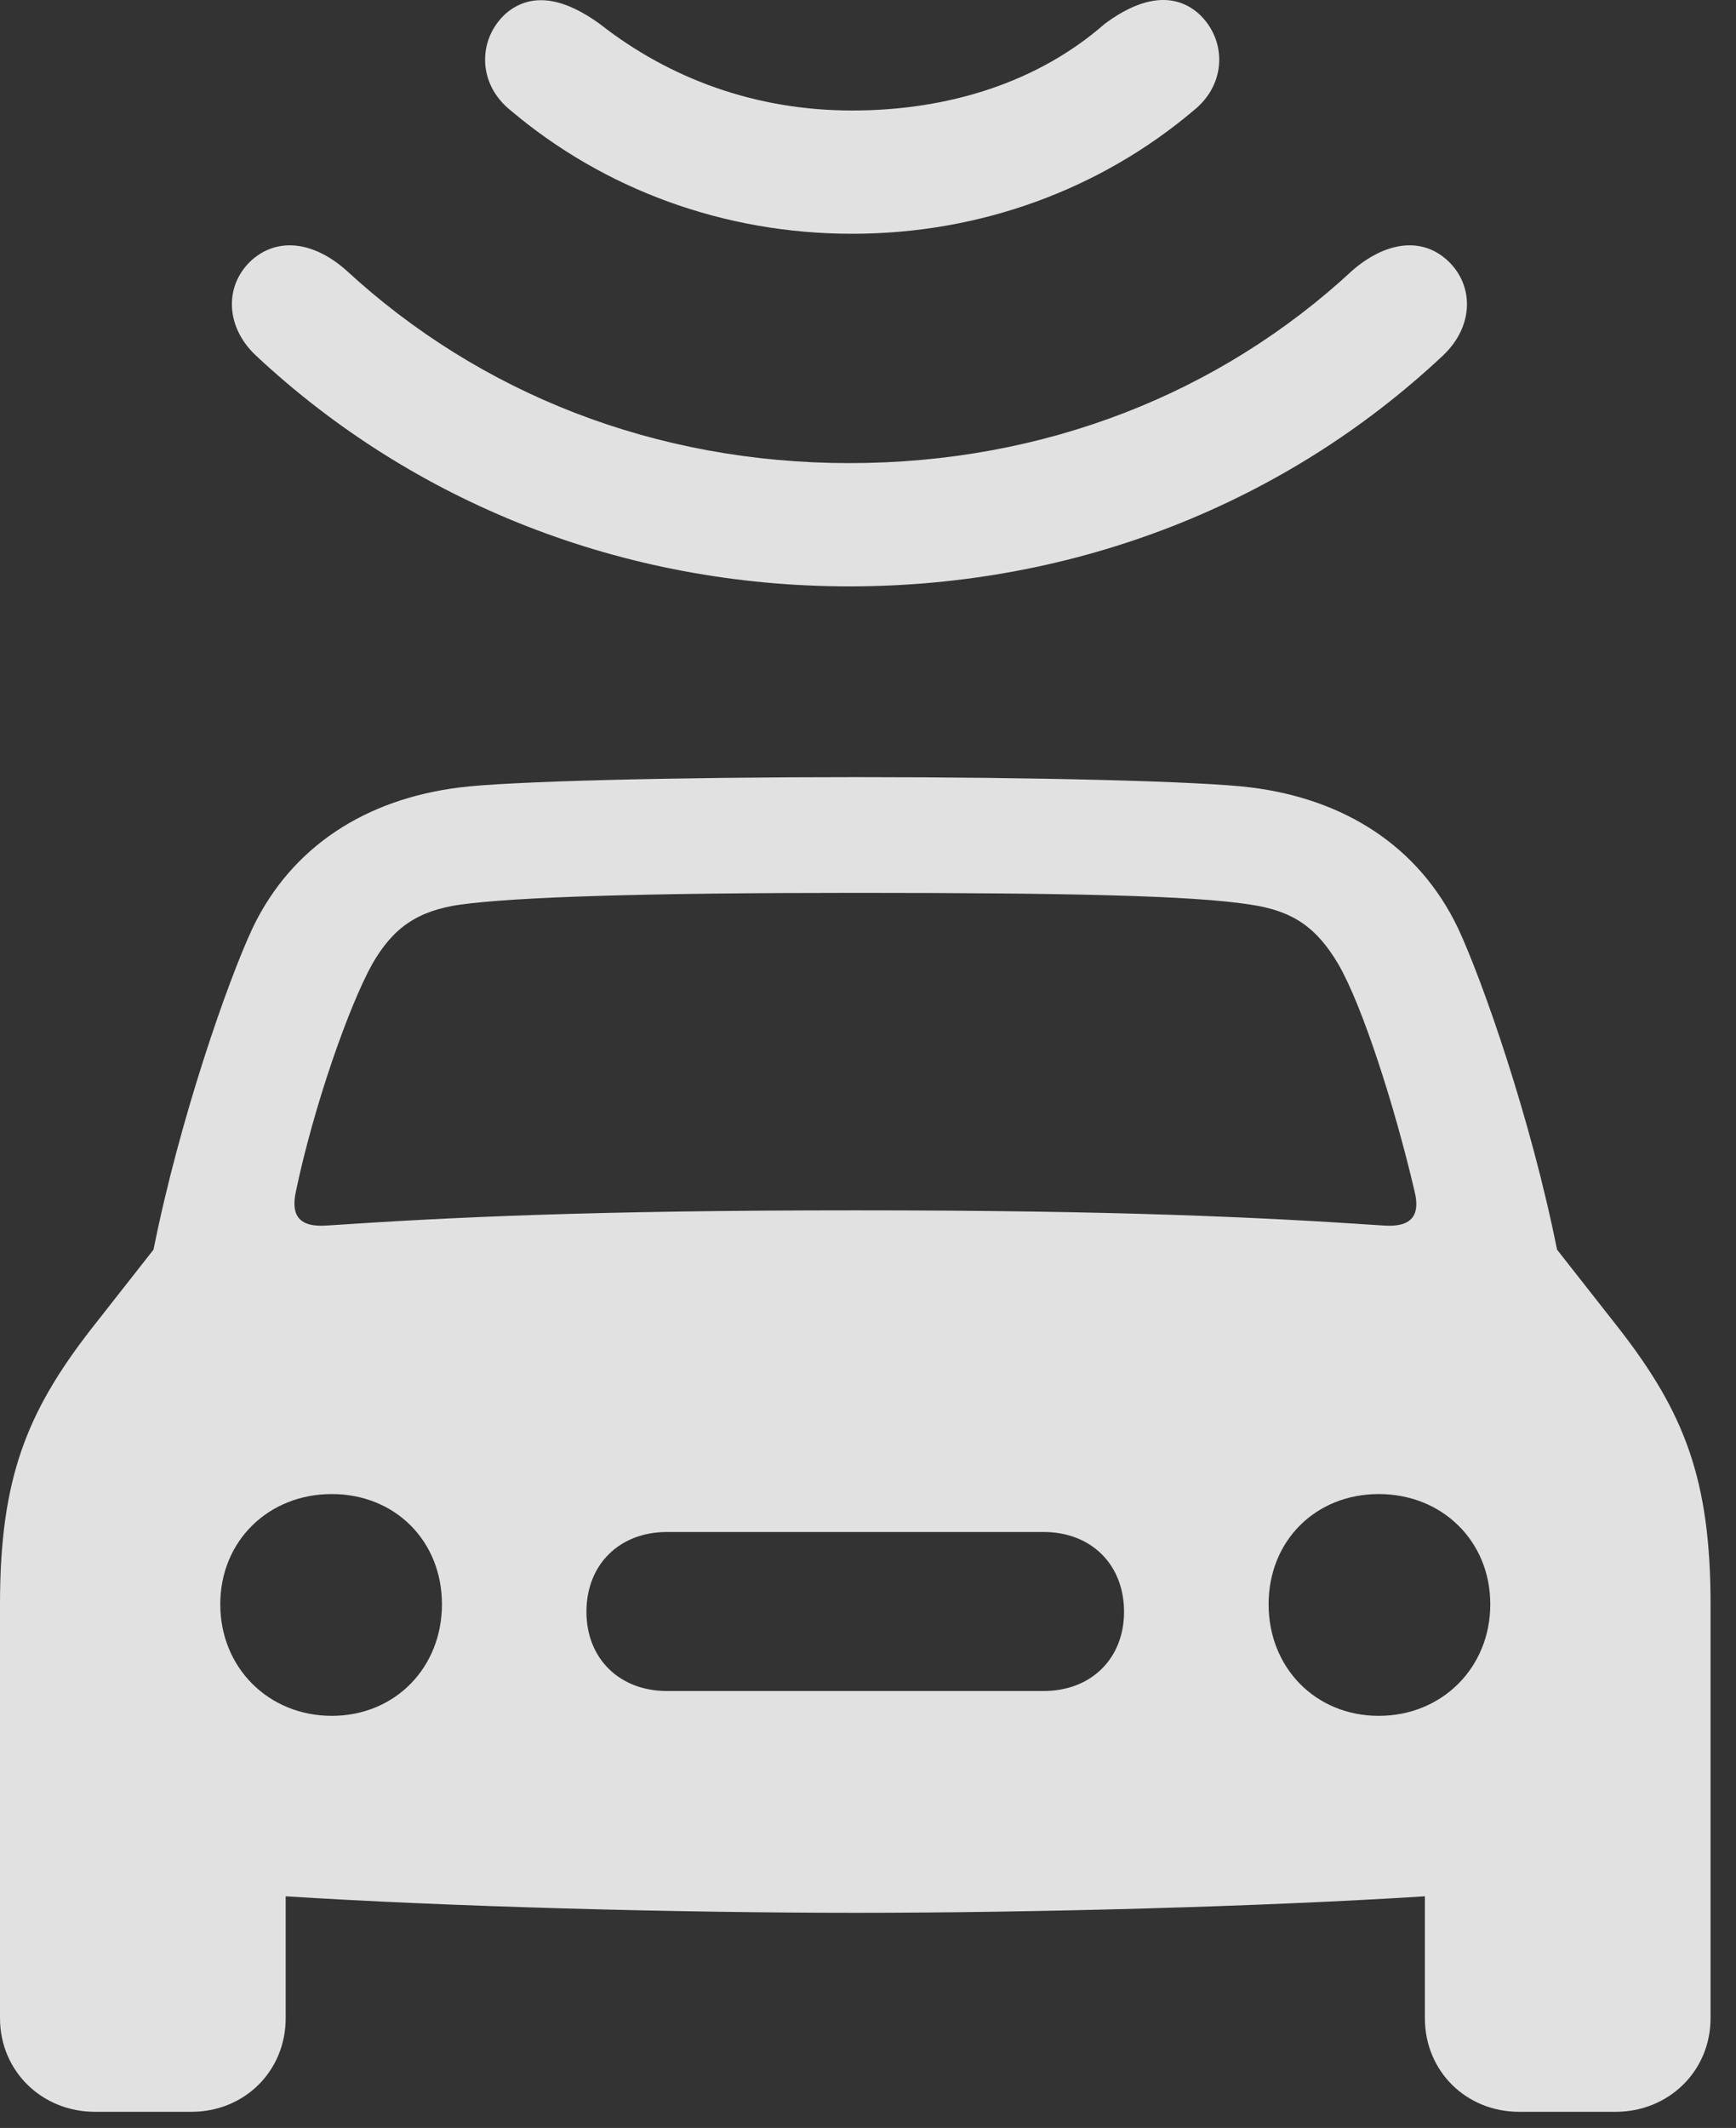 <?xml version="1.0" encoding="UTF-8"?>
<!--Generator: Apple Native CoreSVG 232.5-->
<!DOCTYPE svg
PUBLIC "-//W3C//DTD SVG 1.1//EN"
       "http://www.w3.org/Graphics/SVG/1.1/DTD/svg11.dtd">
<svg version="1.1" xmlns="http://www.w3.org/2000/svg" xmlns:xlink="http://www.w3.org/1999/xlink" width="24.629" height="30.175">
 <rect width="100%" height="100%" fill="#333333" stroke="none"/>
 <g>
  <rect height="30.175" opacity="0" width="24.629" x="0" y="0"/>
  <path d="M12.139 27.124C14.678 27.124 17.92 27.036 20.215 26.89L20.215 28.618C20.215 29.37 20.801 29.946 21.553 29.946L22.92 29.946C23.672 29.946 24.268 29.37 24.268 28.618L24.268 22.749C24.268 20.981 23.896 20.034 22.979 18.852L22.09 17.72C21.719 15.864 21.035 13.911 20.684 13.159C20.127 11.997 19.072 11.333 17.754 11.167C17.07 11.079 14.717 11.02 12.139 11.02C9.551 11.02 7.197 11.079 6.514 11.167C5.195 11.333 4.141 11.997 3.584 13.159C3.232 13.911 2.549 15.864 2.178 17.72L1.289 18.852C0.371 20.034 0 20.981 0 22.749L0 28.618C0 29.37 0.596 29.946 1.348 29.946L2.715 29.946C3.467 29.946 4.053 29.37 4.053 28.618L4.053 26.89C6.348 27.036 9.59 27.124 12.139 27.124ZM4.199 16.89C4.453 15.679 4.951 14.263 5.283 13.667C5.576 13.159 5.918 12.915 6.533 12.827C7.334 12.72 9.102 12.661 12.139 12.661C15.166 12.661 16.934 12.7 17.734 12.827C18.35 12.915 18.682 13.159 18.984 13.667C19.326 14.253 19.785 15.679 20.068 16.89C20.156 17.241 20.02 17.407 19.629 17.378C17.881 17.261 15.879 17.163 12.139 17.163C8.389 17.163 6.387 17.261 4.639 17.378C4.248 17.407 4.121 17.241 4.199 16.89ZM4.707 24.331C3.809 24.331 3.125 23.647 3.125 22.749C3.125 21.851 3.809 21.186 4.707 21.186C5.605 21.186 6.27 21.851 6.27 22.749C6.27 23.647 5.605 24.331 4.707 24.331ZM9.463 23.979C8.789 23.979 8.32 23.52 8.32 22.856C8.32 22.183 8.789 21.724 9.463 21.724L14.805 21.724C15.479 21.724 15.947 22.183 15.947 22.856C15.947 23.52 15.479 23.979 14.805 23.979ZM19.561 24.331C18.662 24.331 17.998 23.647 17.998 22.749C17.998 21.851 18.662 21.186 19.561 21.186C20.459 21.186 21.143 21.851 21.143 22.749C21.143 23.647 20.459 24.331 19.561 24.331Z" fill="#ffffff" fill-opacity="0.85"/>
  <path d="M12.051 6.567C9.297 6.567 6.807 5.581 4.912 3.833C4.482 3.452 3.975 3.345 3.584 3.677C3.184 4.028 3.184 4.624 3.633 5.044C5.859 7.124 8.828 8.315 12.051 8.315C15.283 8.315 18.252 7.124 20.469 5.044C20.918 4.624 20.918 4.028 20.518 3.677C20.137 3.345 19.629 3.452 19.189 3.833C17.305 5.581 14.815 6.567 12.051 6.567Z" fill="#ffffff" fill-opacity="0.85"/>
  <path d="M12.09 1.567C10.723 1.567 9.502 1.118 8.506 0.337C8.047 0.005 7.568-0.142 7.178 0.19C6.777 0.552 6.768 1.186 7.246 1.567C8.564 2.681 10.264 3.315 12.09 3.315C13.916 3.315 15.615 2.681 16.934 1.567C17.412 1.186 17.402 0.552 17.002 0.19C16.621-0.142 16.133-0.005 15.674 0.337C14.727 1.167 13.457 1.567 12.09 1.567Z" fill="#ffffff" fill-opacity="0.85"/>
 </g>
</svg>
